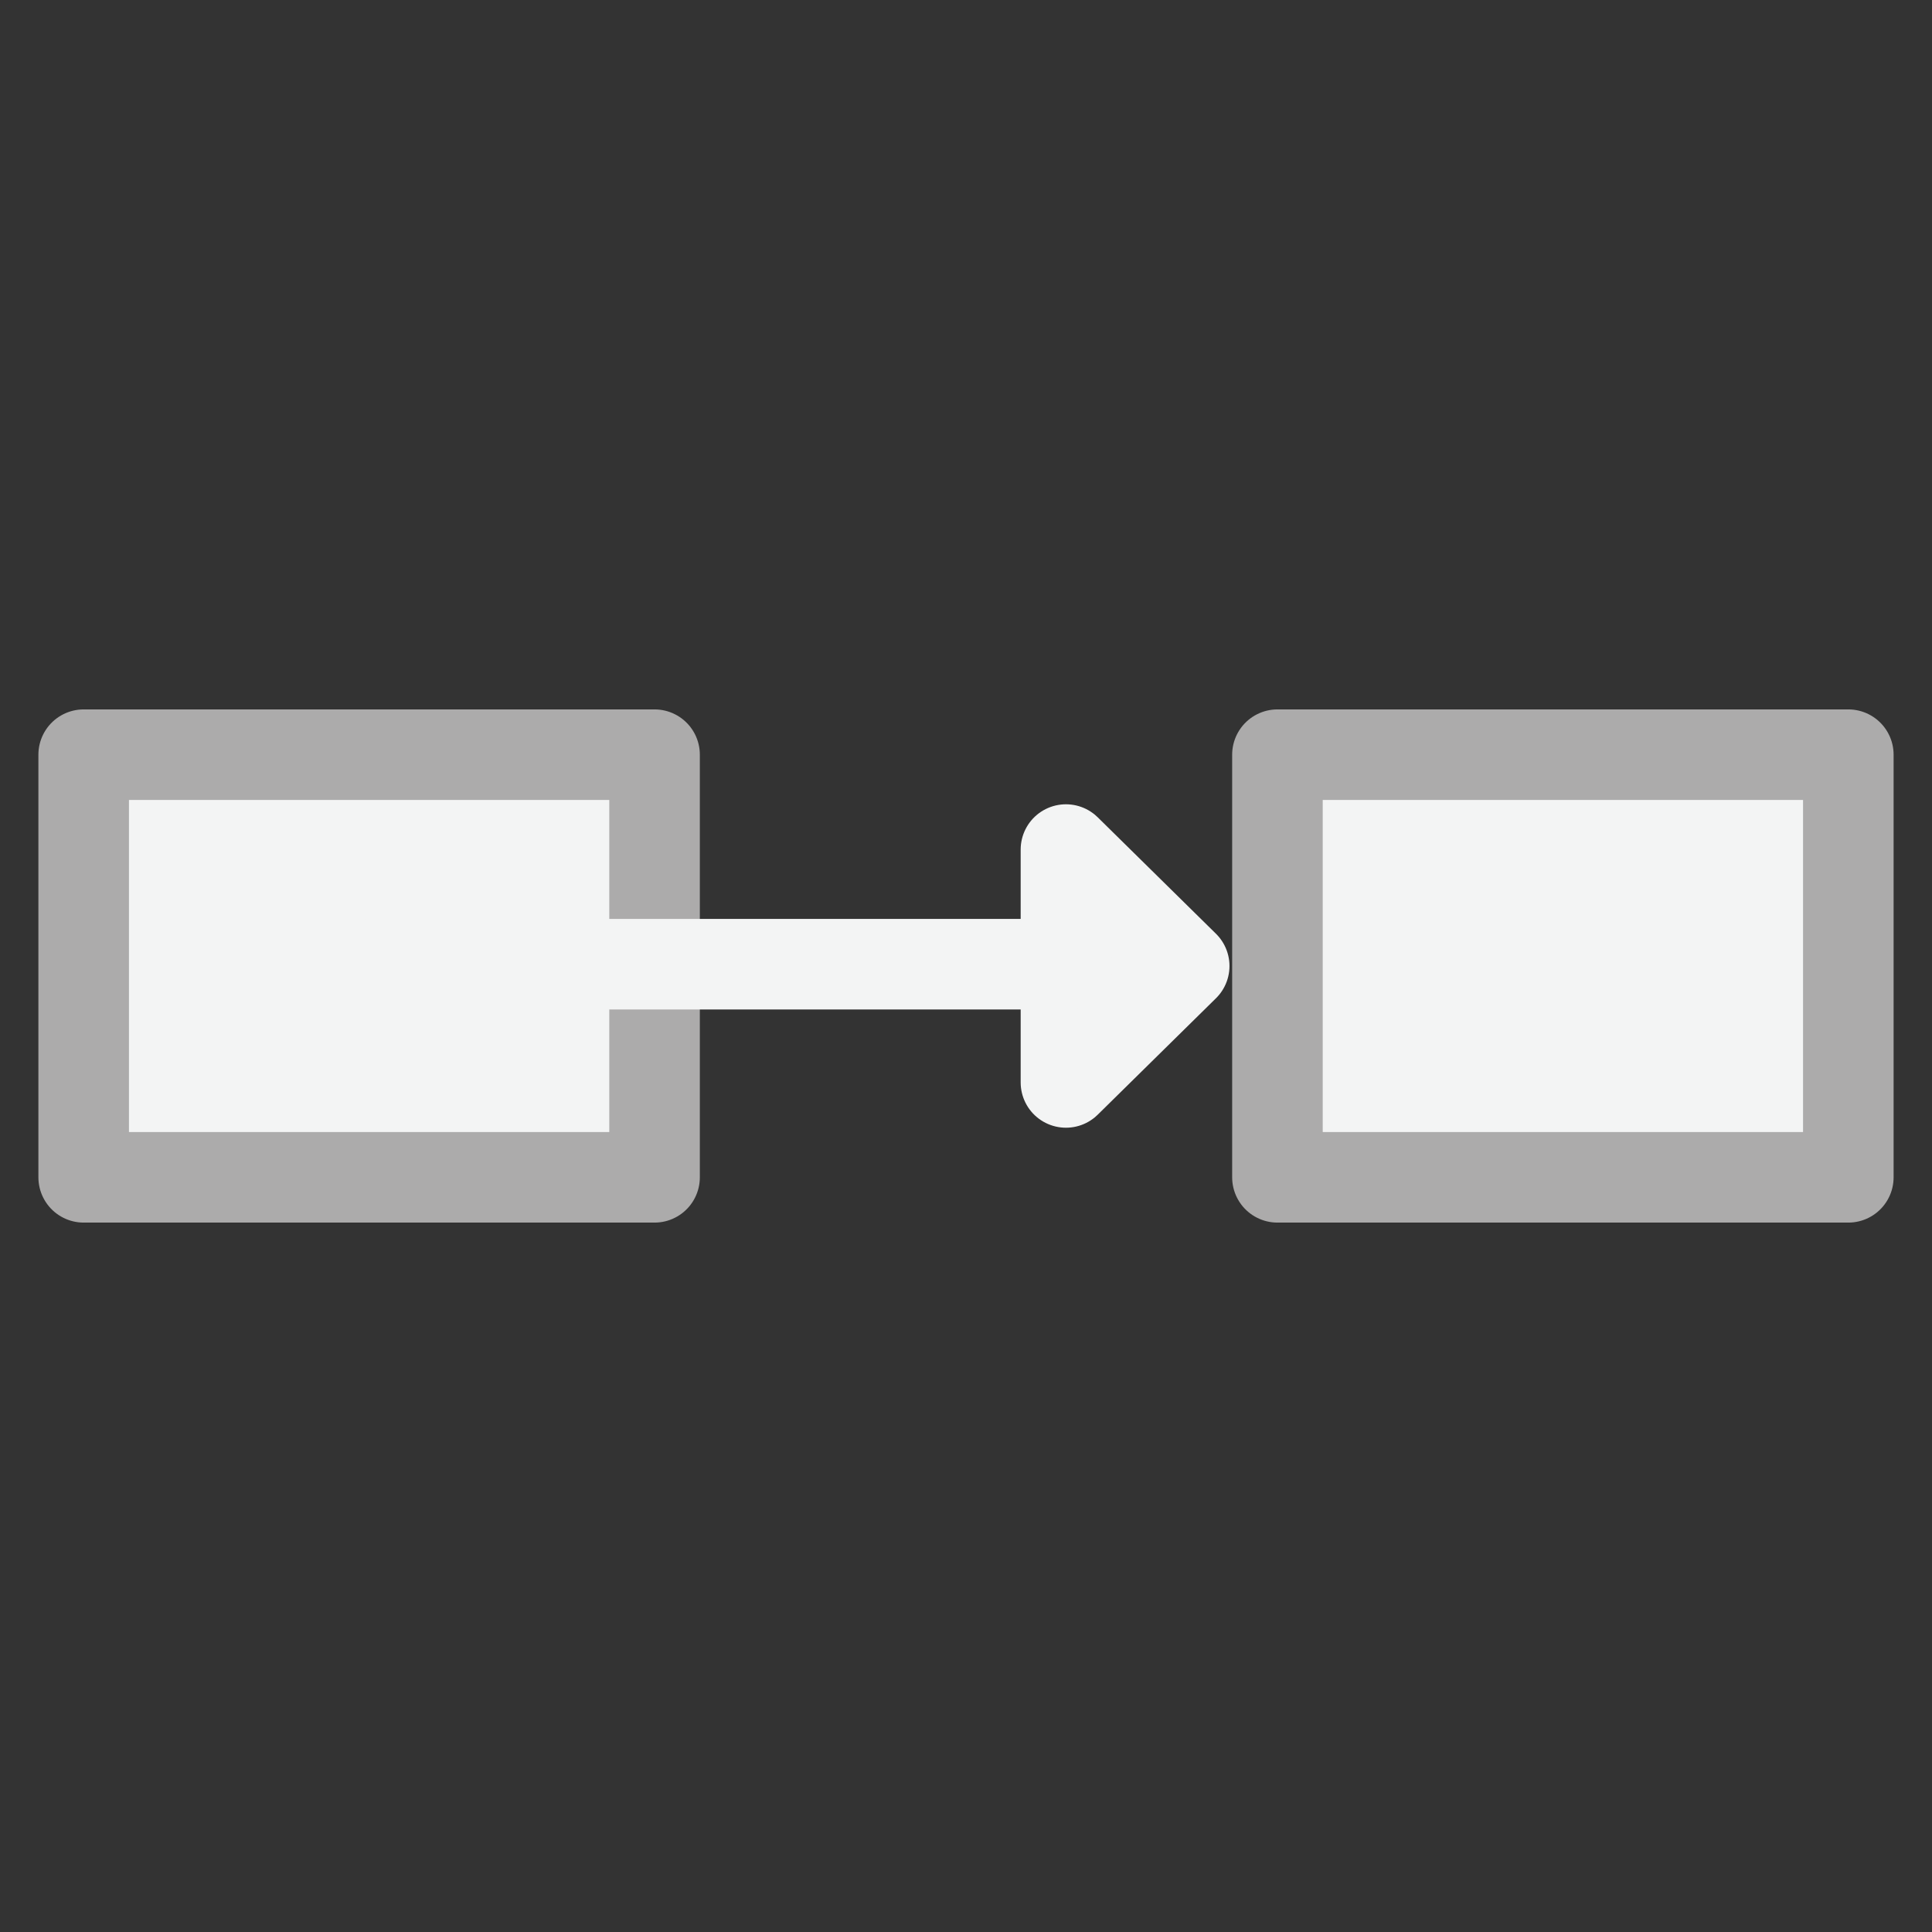 <?xml version="1.0" encoding="UTF-8" standalone="no"?>
<!DOCTYPE svg PUBLIC "-//W3C//DTD SVG 1.1//EN" "http://www.w3.org/Graphics/SVG/1.1/DTD/svg11.dtd">
<svg width="100%" height="100%" viewBox="0 0 64 64" version="1.1" xmlns="http://www.w3.org/2000/svg" xmlns:xlink="http://www.w3.org/1999/xlink" xml:space="preserve" xmlns:serif="http://www.serif.com/" style="fill-rule:evenodd;clip-rule:evenodd;stroke-linecap:round;stroke-linejoin:round;stroke-miterlimit:1.5;">
    <rect x="0" y="0" width="64" height="64" fill="#333333" stroke="none"/>
    <rect x="42.317" y="25" width="18.911" height="14" style="fill:#f3f4f4;stroke:#acabab;stroke-width:3px;"/>
    <rect x="2.772" y="25" width="18.911" height="14" style="fill:#f3f4f4;stroke:#acabab;stroke-width:3px;"/>
    <g>
        <path d="M39.228,32L35.311,35.857L35.311,28.143L39.228,32Z" style="fill:#f3f4f4;stroke:#f3f4f4;stroke-width:3px;"/>
        <path d="M12.228,31.94L35.311,31.94" style="fill:none;stroke:#f3f4f4;stroke-width:3px;"/>
    </g>
</svg>
